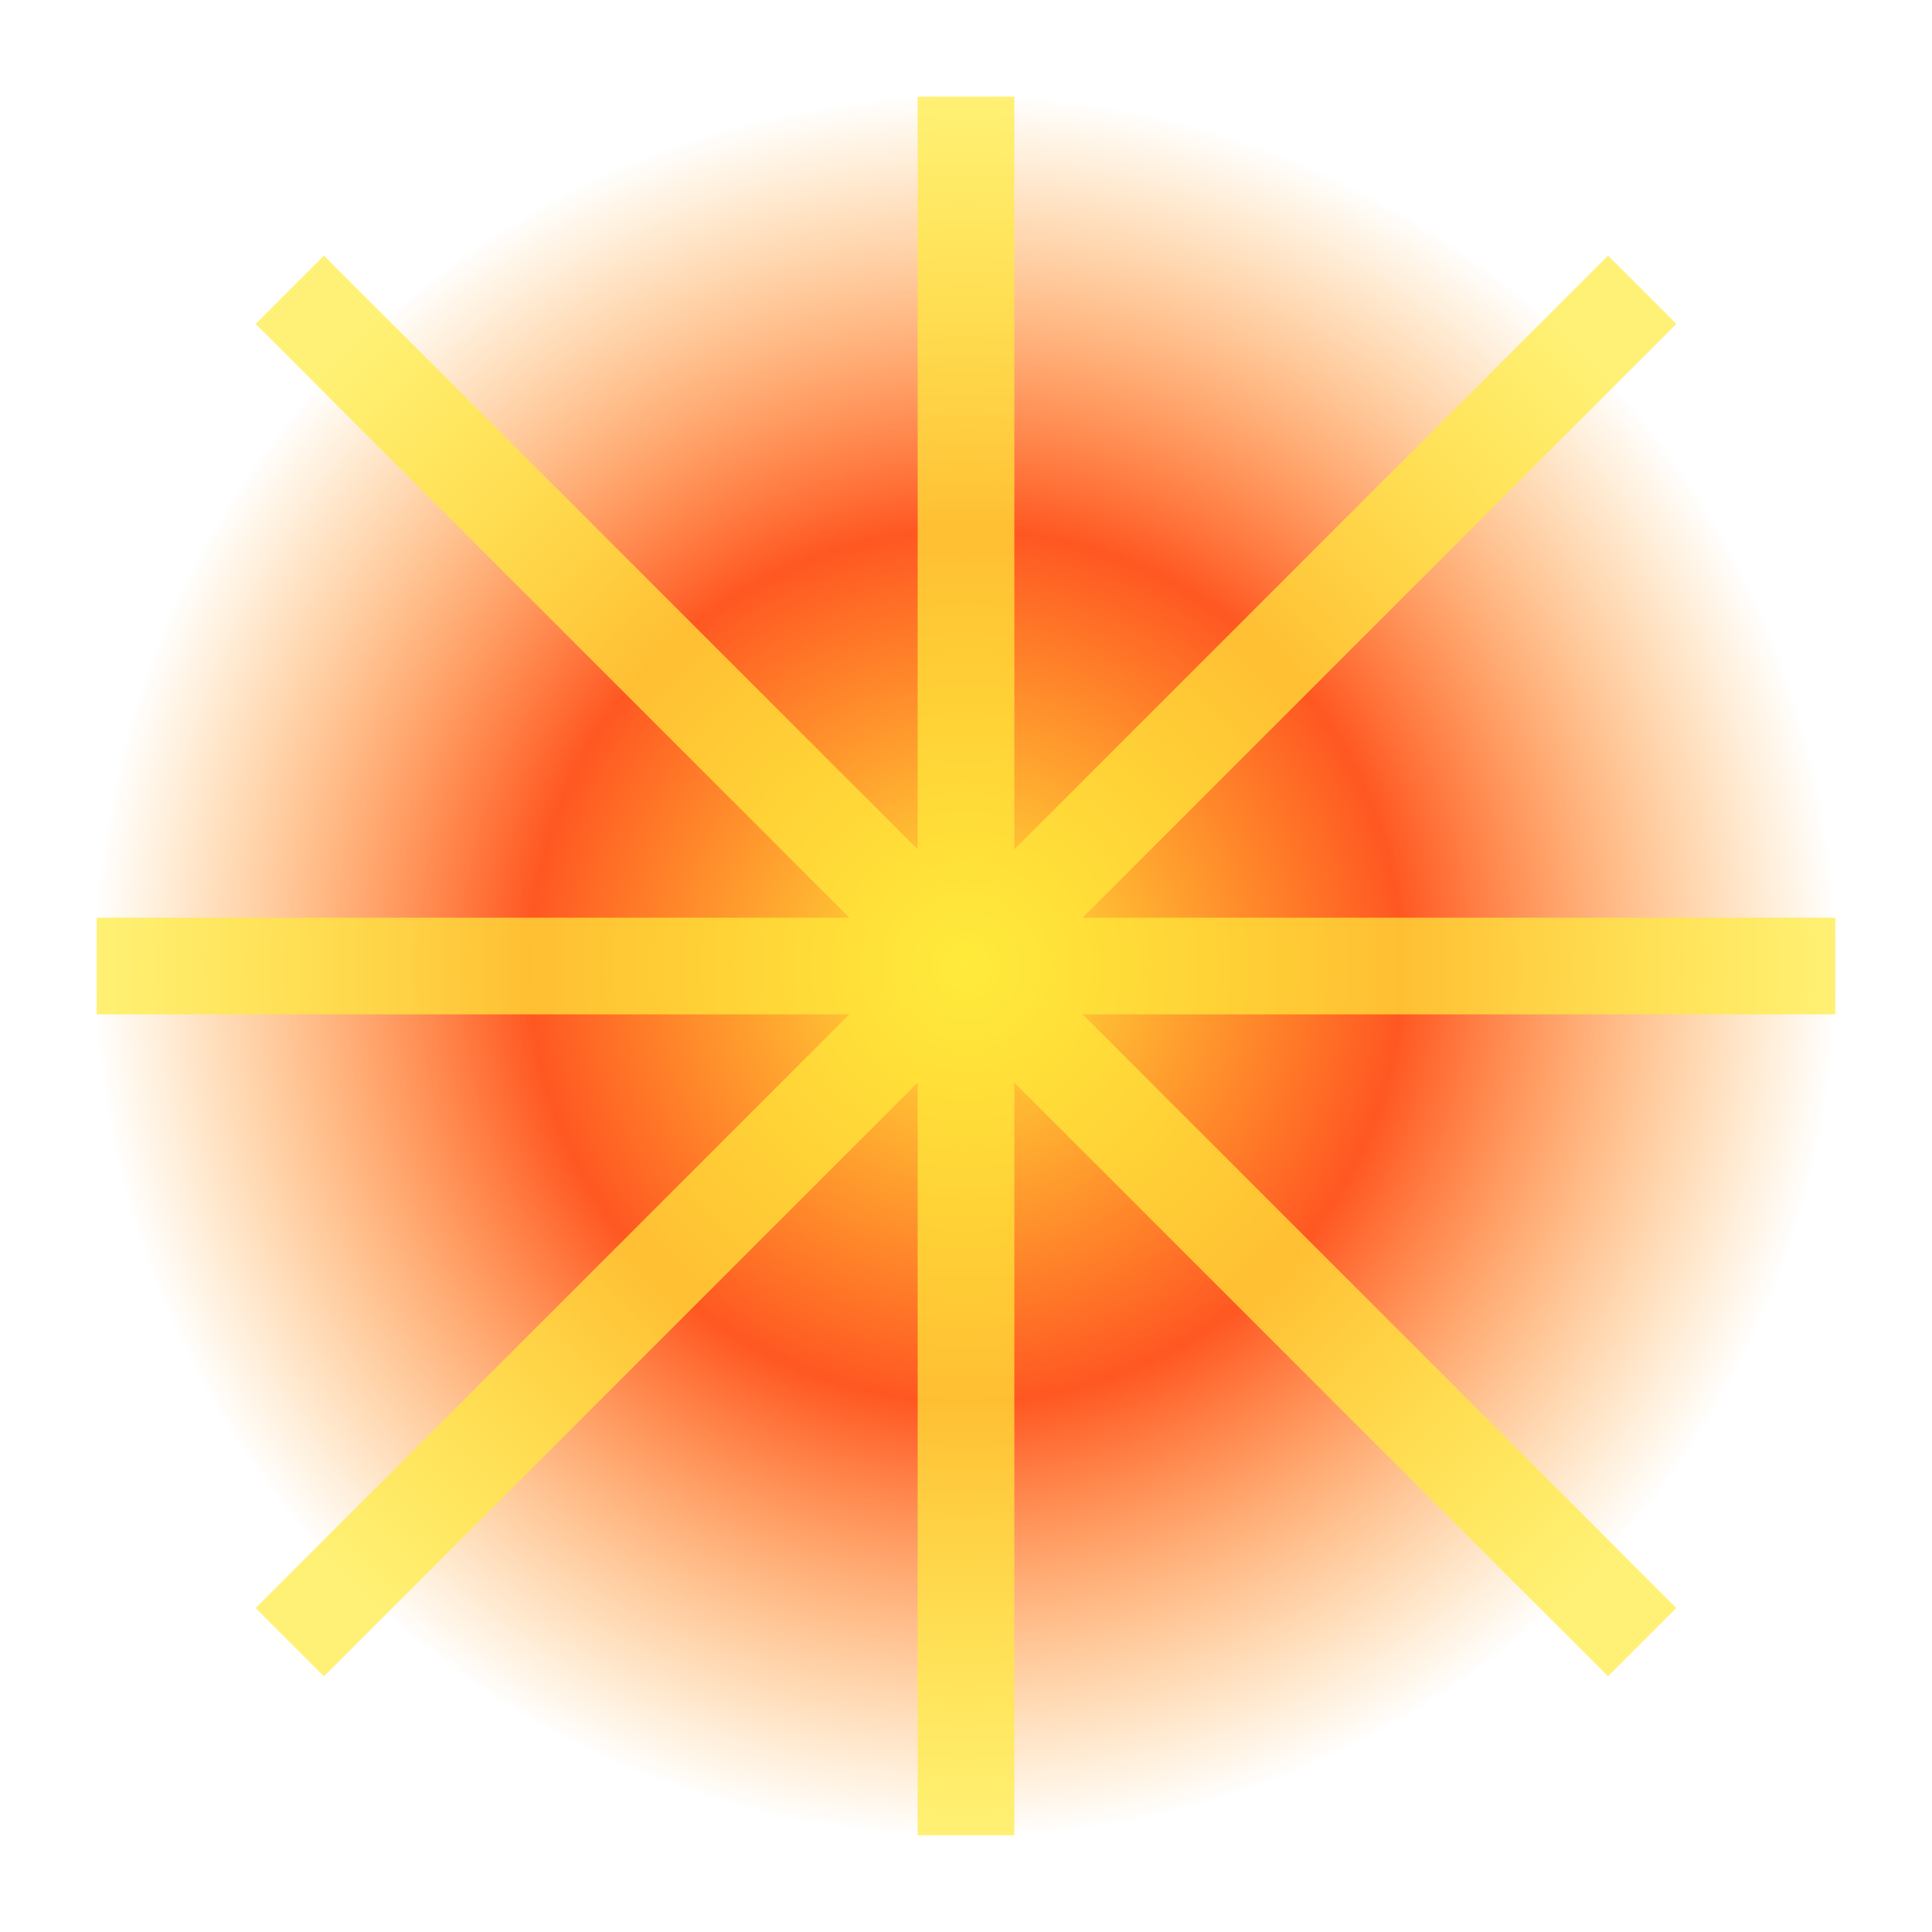 <?xml version="1.0" encoding="UTF-8" standalone="no"?>
<svg xmlns="http://www.w3.org/2000/svg" width="40" height="40" viewBox="0 0 40 40">
  <defs>
    <radialGradient id="explosionGradient" cx="50%" cy="50%" r="50%" fx="50%" fy="50%">
      <stop offset="0%" style="stop-color:#FFEB3B;stop-opacity:1" />
      <stop offset="50%" style="stop-color:#FF5722;stop-opacity:1" />
      <stop offset="100%" style="stop-color:#FF9800;stop-opacity:0" />
    </radialGradient>
  </defs>
  <g>
    <!-- Explosion shape -->
    <circle cx="20" cy="20" r="18" fill="url(#explosionGradient)" />
    
    <!-- Explosion rays -->
    <path d="M20,2 L20,38 M2,20 L38,20 M6,6 L34,34 M6,34 L34,6" stroke="#FFEB3B" stroke-width="2" stroke-opacity="0.7" />
  </g>
</svg>
